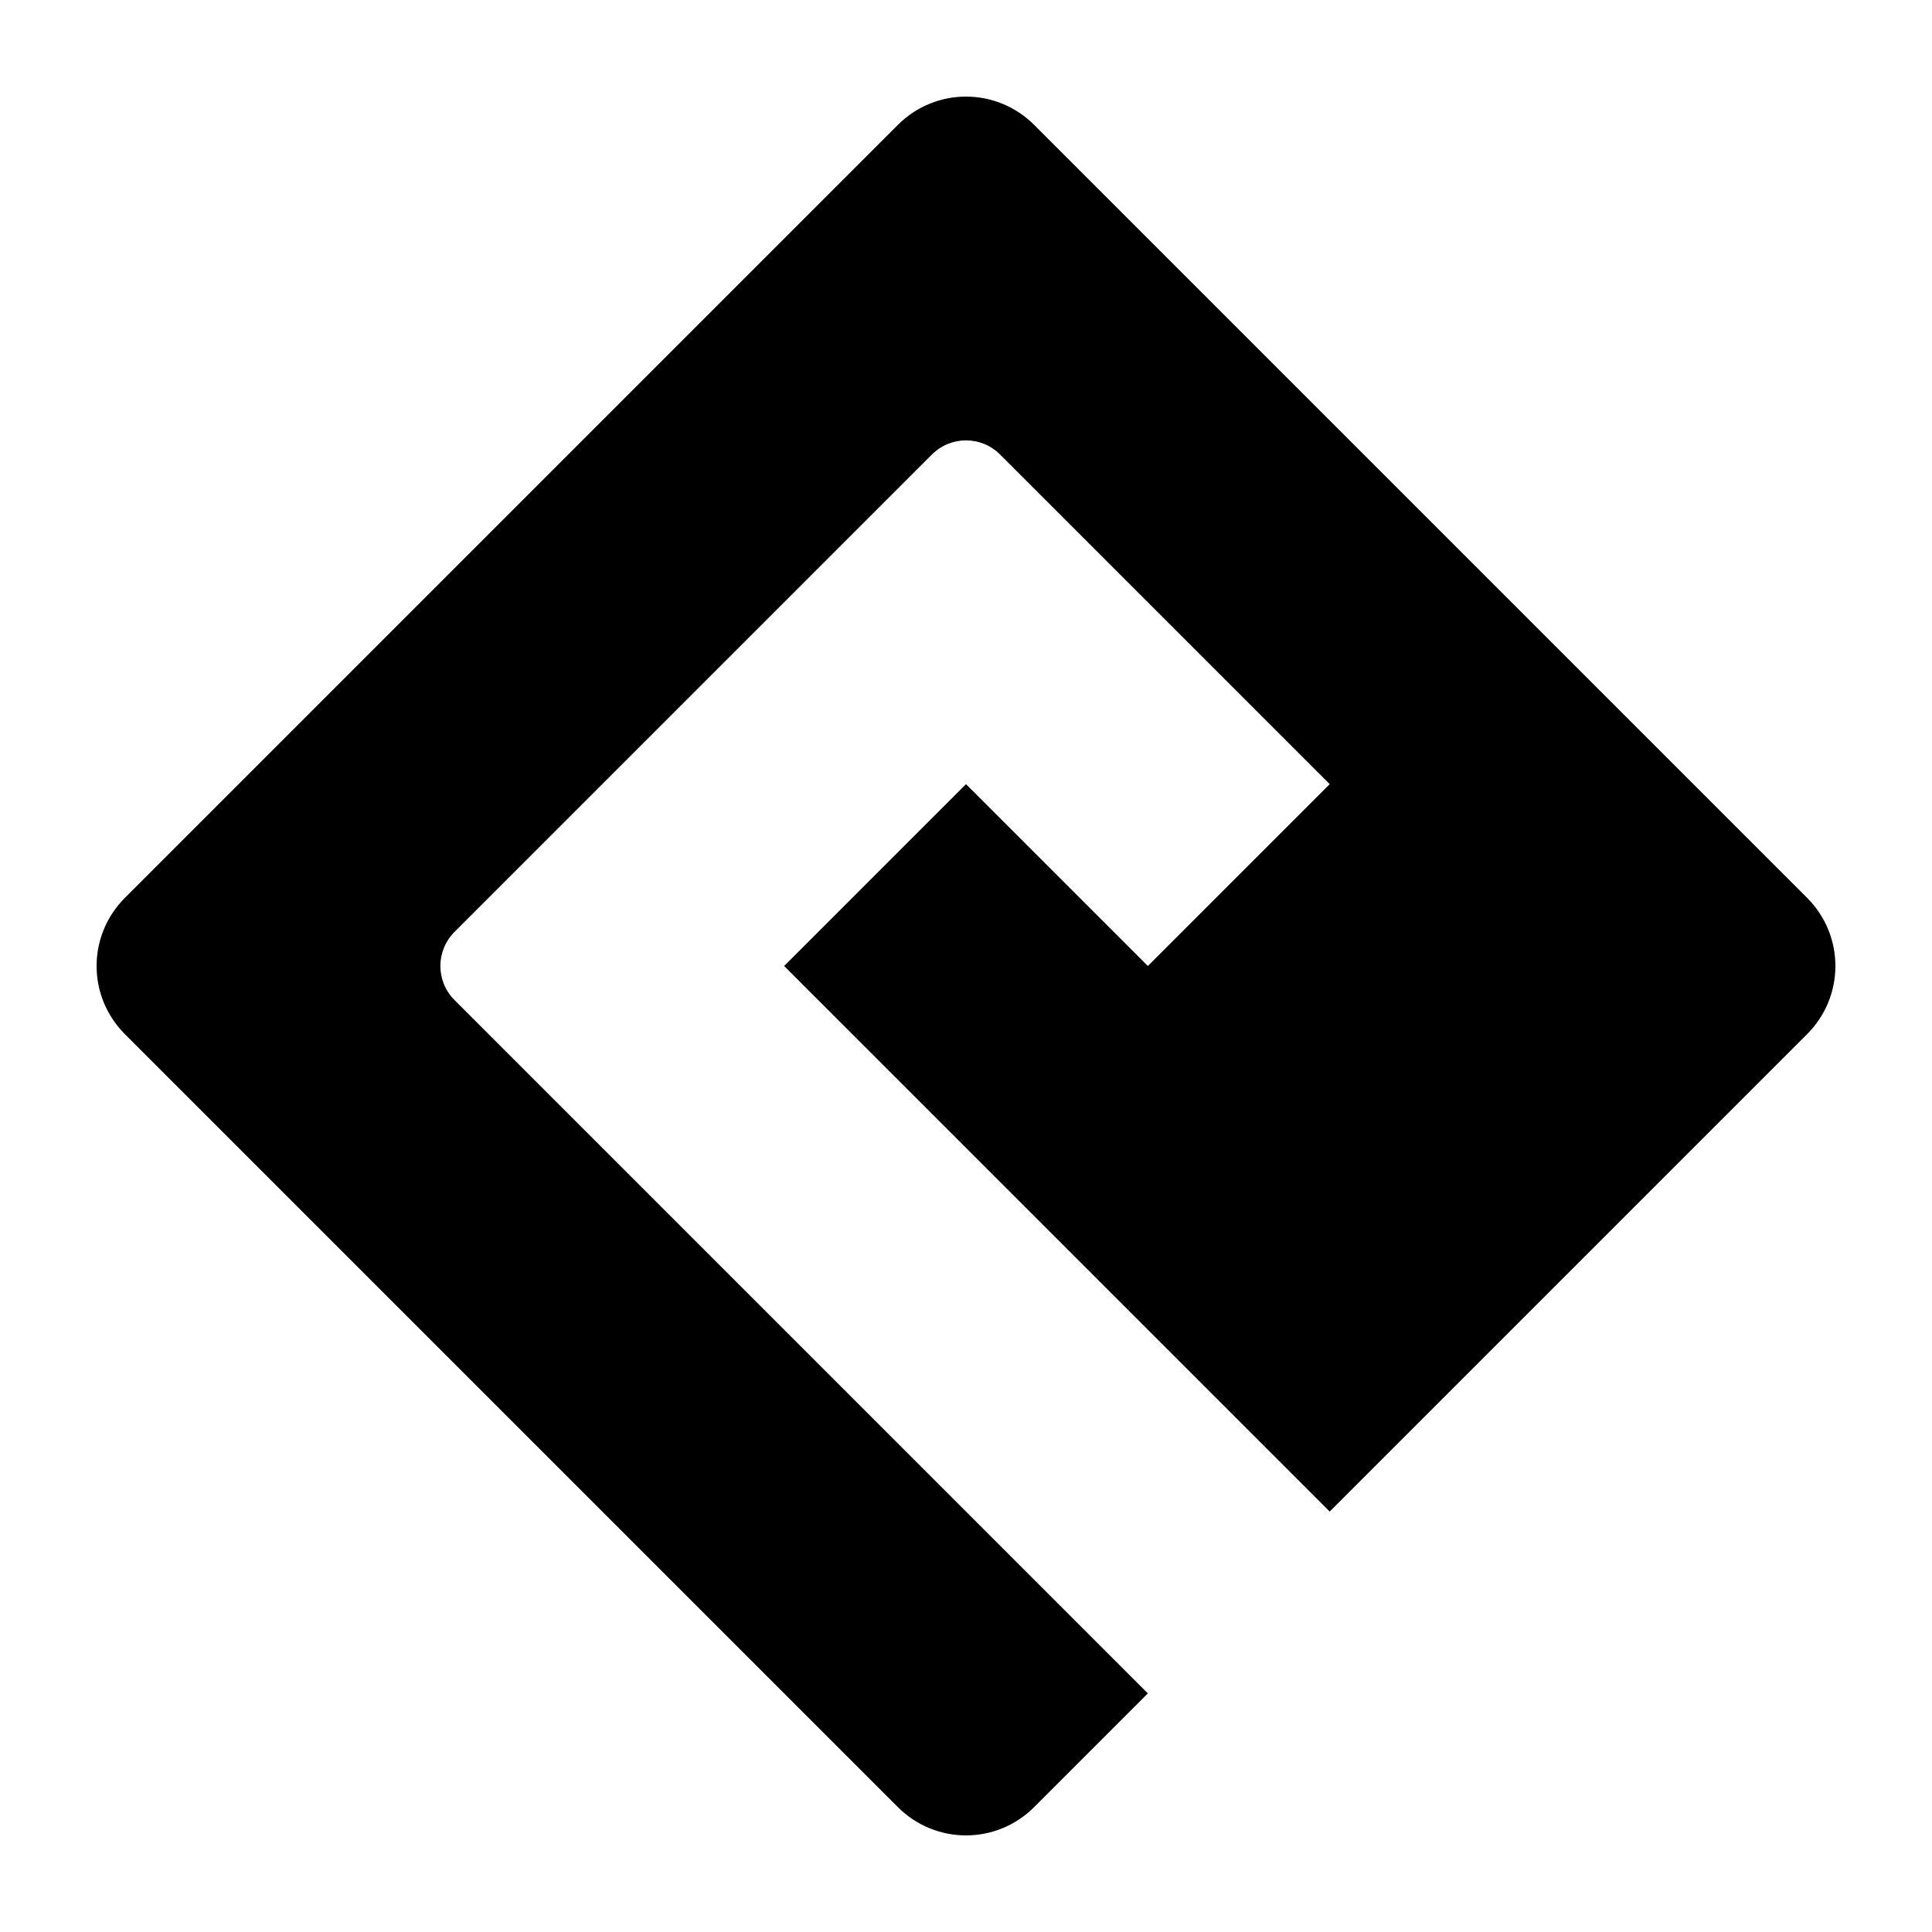 <?xml version="1.0" encoding="UTF-8" standalone="no"?>
<!-- Created with Inkscape (http://www.inkscape.org/) -->

<svg
   xmlns:dc="http://purl.org/dc/elements/1.1/"
   xmlns:cc="http://creativecommons.org/ns#"
   xmlns:rdf="http://www.w3.org/1999/02/22-rdf-syntax-ns#"
   xmlns:svg="http://www.w3.org/2000/svg"
   xmlns="http://www.w3.org/2000/svg"
   xmlns:sodipodi="http://sodipodi.sourceforge.net/DTD/sodipodi-0.dtd"
   xmlns:inkscape="http://www.inkscape.org/namespaces/inkscape"
   inkscape:version="0.48.5 r10040"
   version="1.1"
   id="svg2983"
   height="1000"
   width="1000"
   sodipodi:docname="rbox-logo.svg">
  <sodipodi:namedview
     id="base"
     pagecolor="#ffffff"
     bordercolor="#666666"
     borderopacity="1.0"
     inkscape:pageopacity="0"
     inkscape:pageshadow="2"
     inkscape:zoom="0.674"
     inkscape:cx="212.16488"
     inkscape:cy="452.70883"
     inkscape:document-units="px"
     inkscape:current-layer="layer1"
     showgrid="false"
     inkscape:window-width="1867"
     inkscape:window-height="1056"
     inkscape:window-x="53"
     inkscape:window-y="24"
     inkscape:window-maximized="1" />
  <defs
     id="defs2985" />
  <g
     transform="translate(0,-52.362)"
     id="layer1"
     inkscape:groupmode="layer"
     inkscape:label="Layer 1">
    <path
       style="fill:#000000;fill-opacity:1;stroke:none"
       d="m 64.666,517.065 c -19.555,19.555 -19.555,51.04 0,70.595 L 464.703,987.696 c 19.555,19.555 51.04,19.555 70.595,0 L 594.126,928.867 500,834.741 405.874,740.615 311.747,646.488 235.27,570.011 c -9.777,-9.777 -9.777,-25.52 0,-35.297 l 76.478,-76.478 94.126,-94.126 76.478,-76.478 c 9.777,-9.777 25.52,-9.777 35.297,0 l 76.478,76.478 94.126,94.126 -94.126,94.126 -94.126,-94.126 -94.126,94.126 94.126,94.126 94.126,94.126 94.126,94.126 247.081,-247.081 c 19.555,-19.555 19.555,-51.04 0,-70.595 L 535.297,117.028 c -19.555,-19.555 -51.04,-19.555 -70.595,0 L 64.666,517.065 z"
       id="rect2991"
       inkscape:connector-curvature="0" />
  </g>
</svg>
